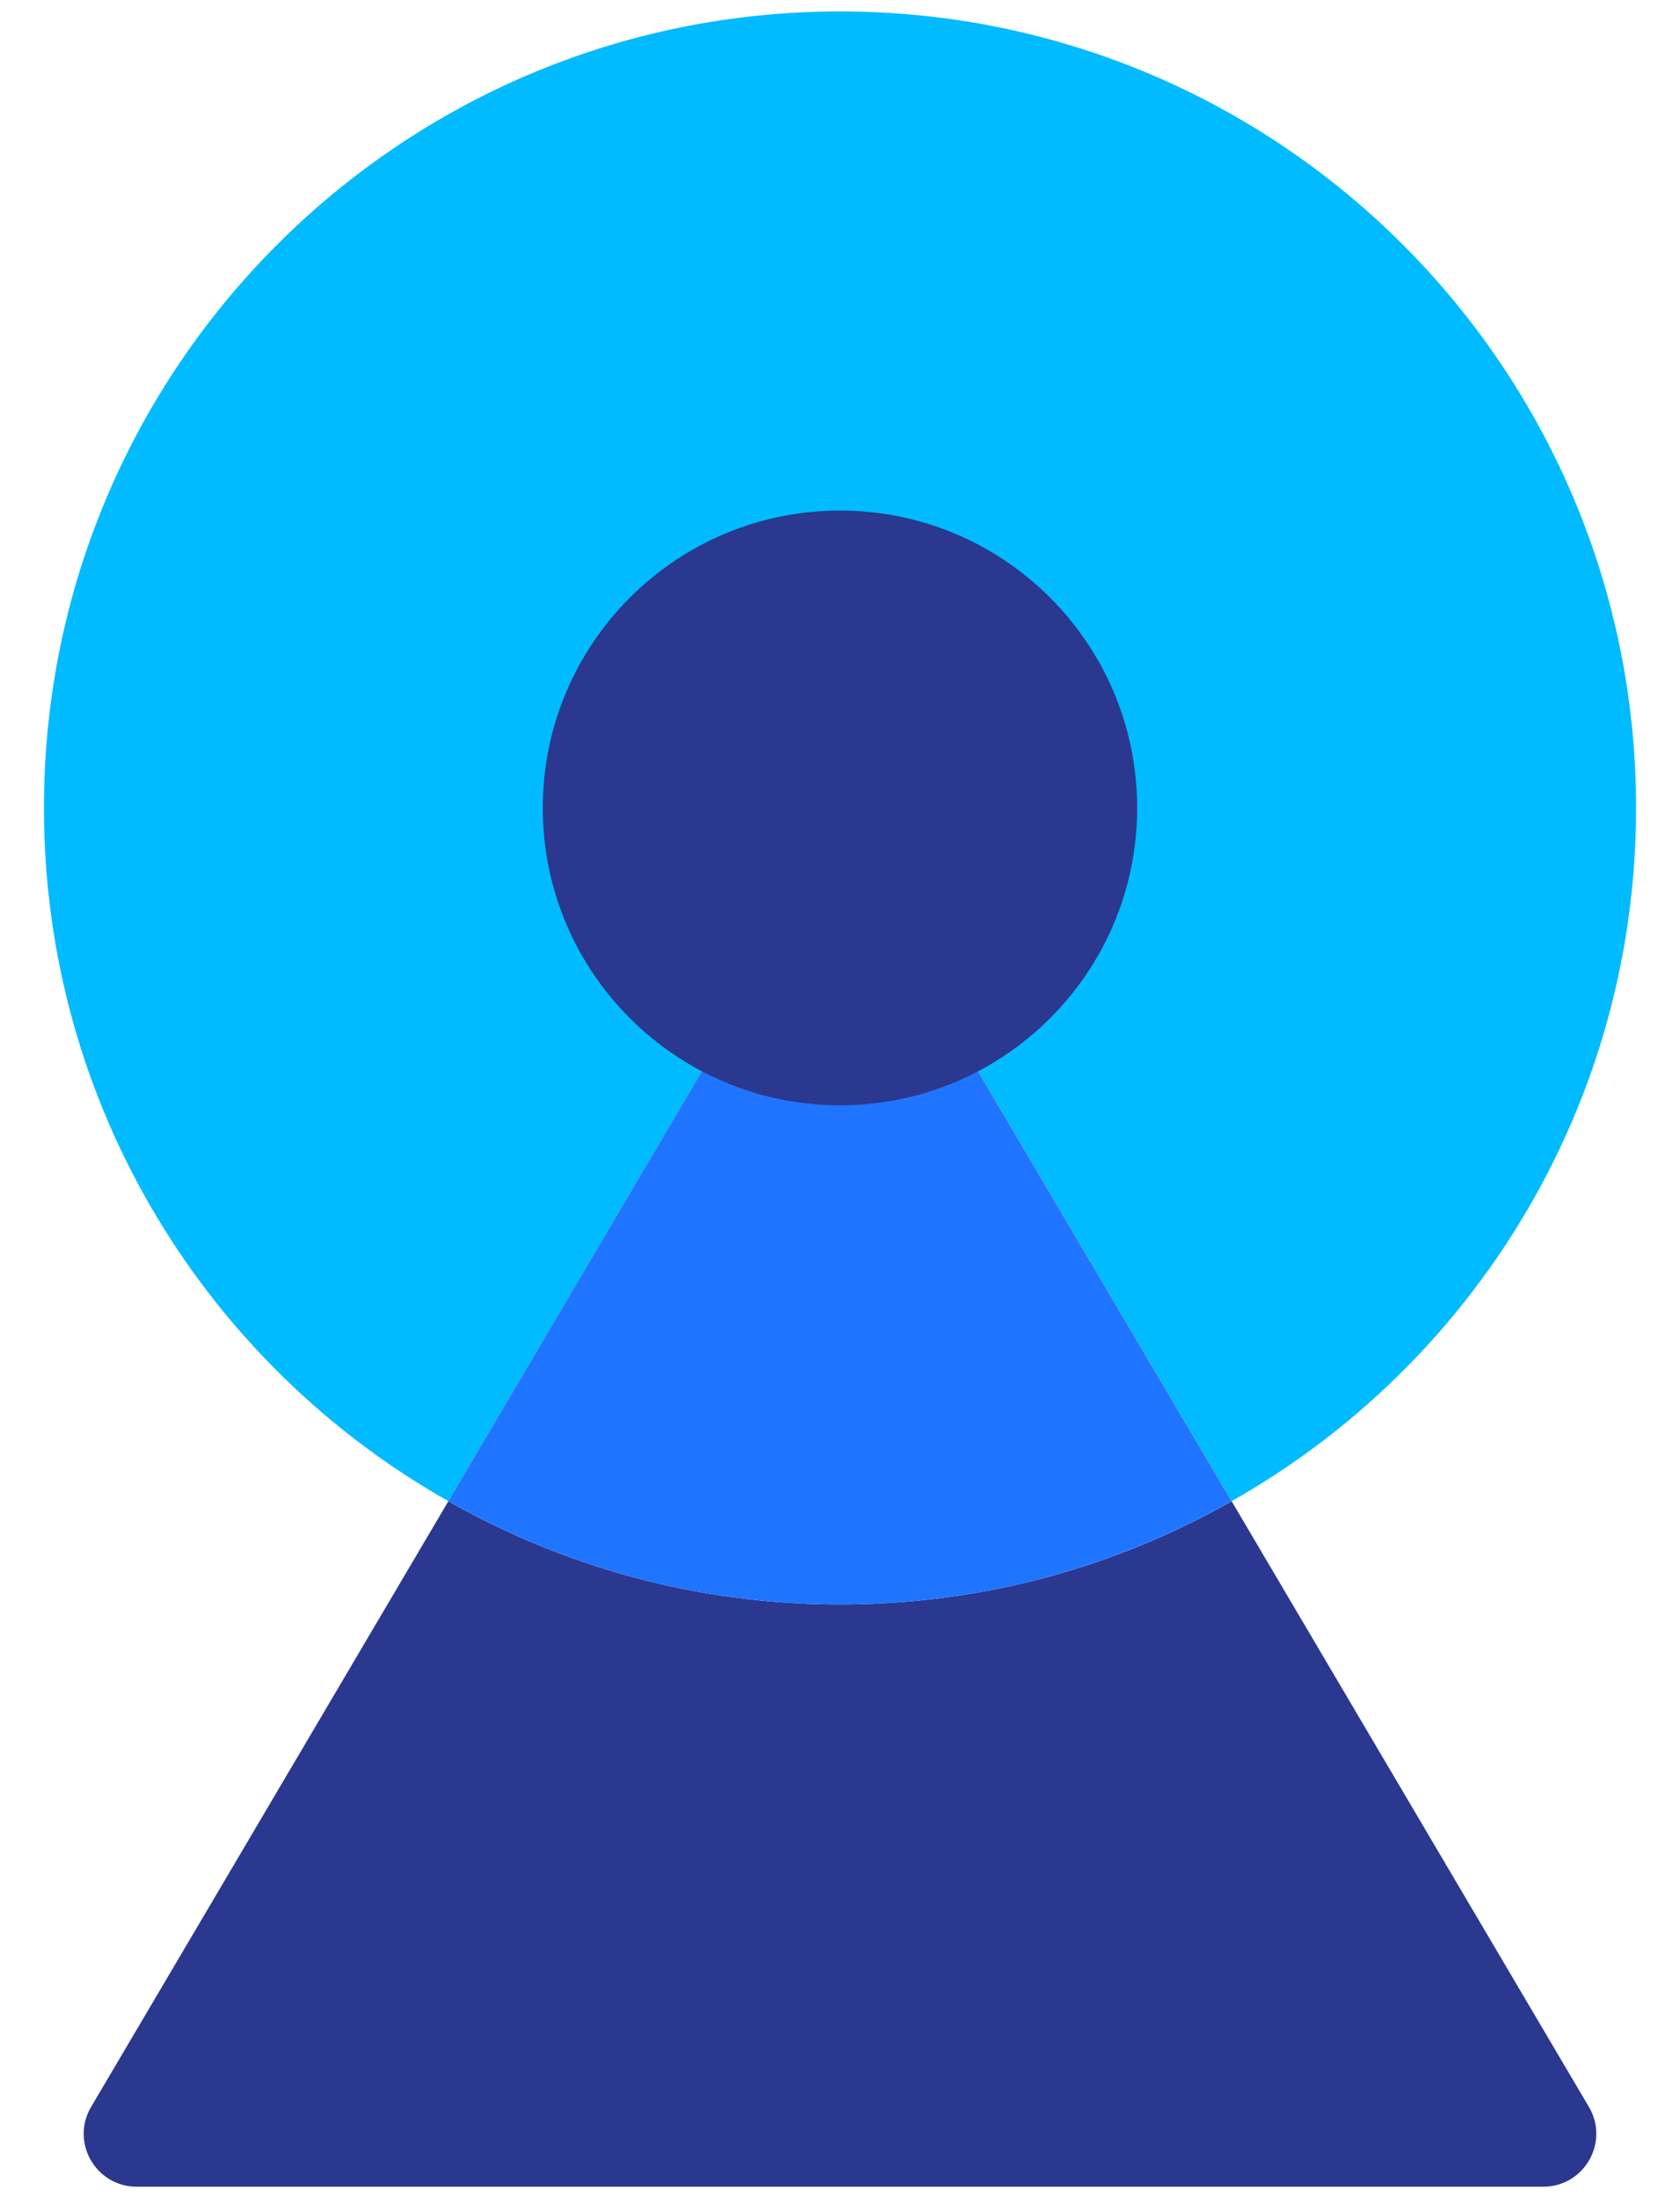 <svg width="26" height="34" viewBox="0 0 26 34" fill="none" xmlns="http://www.w3.org/2000/svg">
<path d="M24.589 32.587C24.913 33.133 24.519 33.823 23.883 33.823H2.117C1.481 33.823 1.087 33.133 1.411 32.587L6.939 23.22C8.729 24.238 10.795 24.817 13 24.817C15.205 24.817 17.271 24.238 19.061 23.22L24.589 32.587Z" fill="#2B388F"/>
<path d="M13 0.177C19.804 0.177 25.32 5.692 25.32 12.497C25.32 17.096 22.798 21.108 19.061 23.219L13 12.948L6.938 23.219C3.201 21.108 0.68 17.096 0.68 12.497C0.68 5.692 6.195 0.177 13 0.177Z" fill="#00BBFF"/>
<path d="M12.999 12.948L19.06 23.219C17.27 24.238 15.204 24.817 12.999 24.817C10.794 24.817 8.728 24.238 6.938 23.219L12.999 12.948Z" fill="#1F75FF"/>
<path d="M13 17.096C15.54 17.096 17.599 15.037 17.599 12.497C17.599 9.957 15.54 7.897 13 7.897C10.46 7.897 8.4 9.957 8.4 12.497C8.4 15.037 10.46 17.096 13 17.096Z" fill="#2B388F"/>
</svg>

